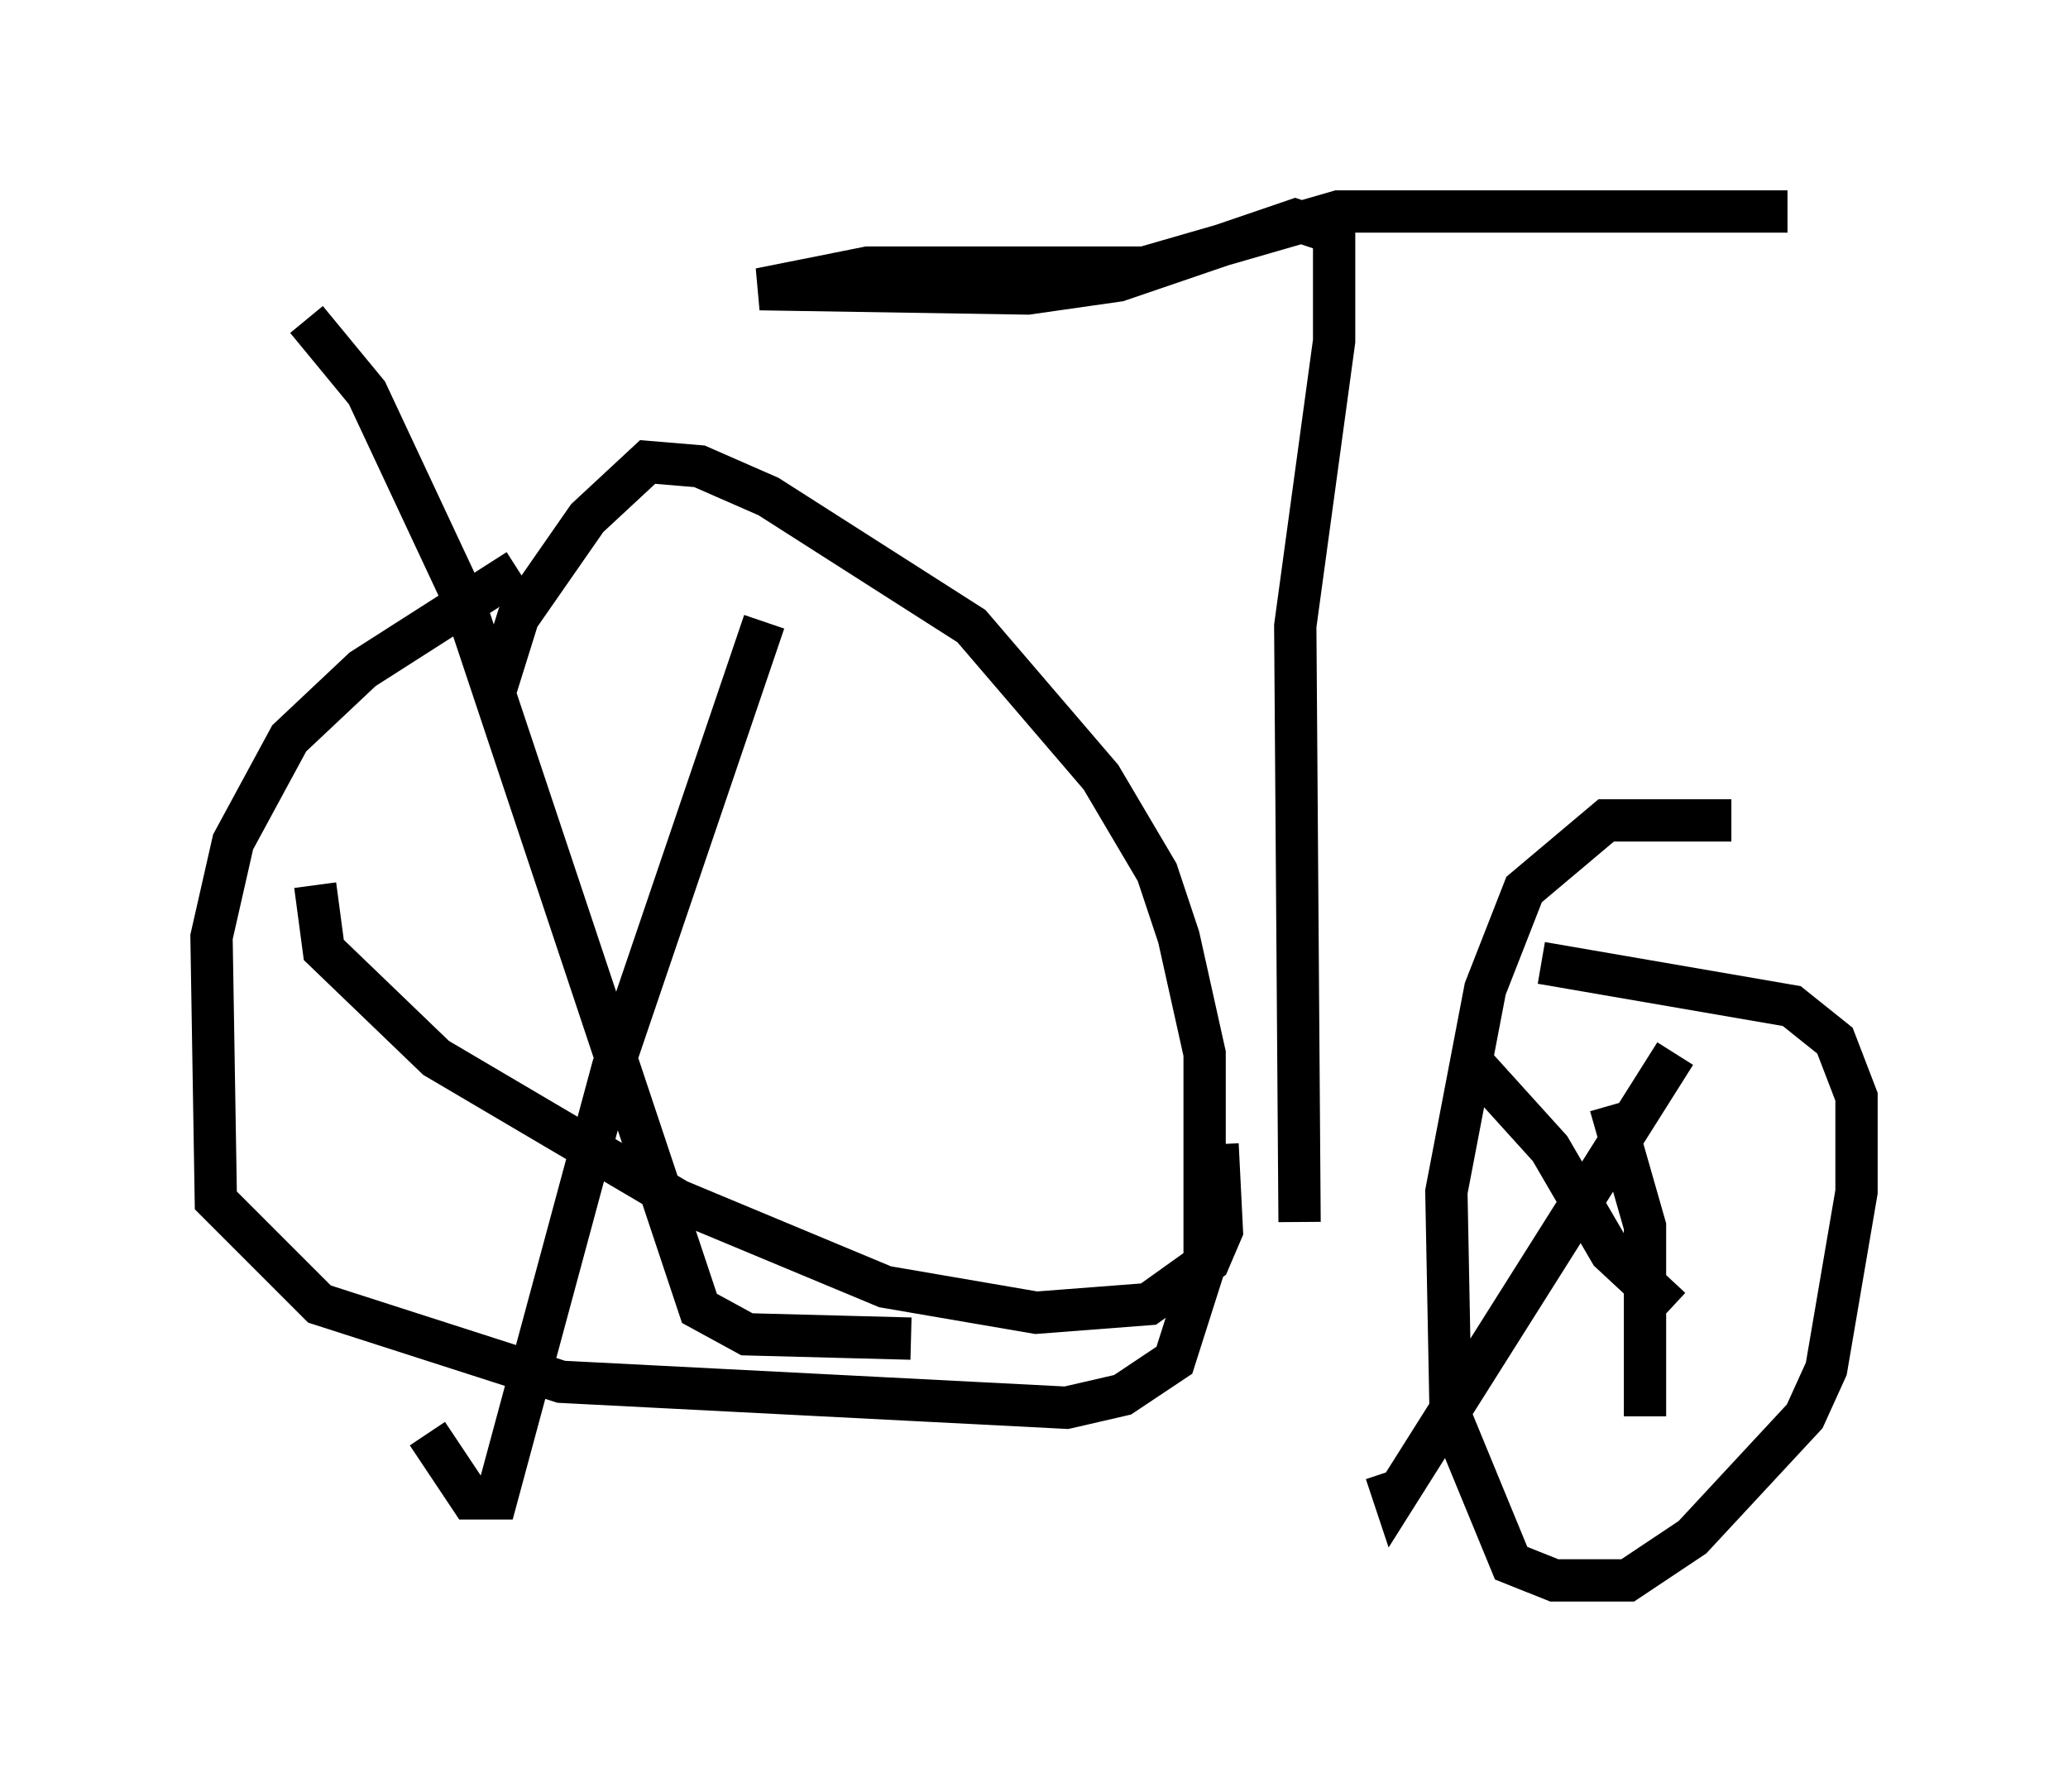 <?xml version="1.0" encoding="utf-8" ?>
<svg baseProfile="full" height="42.361" version="1.1" width="48.894" xmlns="http://www.w3.org/2000/svg" xmlns:ev="http://www.w3.org/2001/xml-events" xmlns:xlink="http://www.w3.org/1999/xlink"><defs /><rect fill="white" height="42.361" width="48.894" x="0" y="0" /><path d="M14.8, 13.371 m-2.552, 0.102 l-3.675, 2.348 -1.735, 1.633 l-1.327, 2.45 -0.51, 2.246 l0.102, 6.227 2.45, 2.45 l5.717, 1.838 11.944, 0.613 l1.327, -0.306 1.225, -0.817 l0.715, -2.246 0.0, -5.002 l-0.613, -2.756 -0.51, -1.531 l-1.327, -2.246 -3.063, -3.573 l-4.798, -3.063 -1.633, -0.715 l-1.225, -0.102 -1.429, 1.327 l-1.633, 2.348 -0.51, 1.633 m-4.288, 4.696 l0.204, 1.531 2.654, 2.552 l5.717, 3.369 4.9, 2.042 l3.573, 0.613 2.654, -0.204 l1.429, -1.021 0.306, -0.715 l-0.102, -2.042 m-10.719, -12.352 l-3.573, 10.515 -2.756, 10.208 l-0.613, 0.0 -1.021, -1.531 m-2.858, -26.338 l1.429, 1.735 2.246, 4.798 l5.615, 16.844 1.123, 0.613 l3.879, 0.102 m19.396, -12.25 l-2.96, 0.0 -1.94, 1.633 l-0.919, 2.348 -0.919, 4.798 l0.102, 5.308 1.429, 3.471 l1.021, 0.408 1.735, 0.0 l1.531, -1.021 2.654, -2.858 l0.51, -1.123 0.715, -4.185 l0.0, -2.246 -0.51, -1.327 l-1.021, -0.817 -5.921, -1.021 m-1.735, 2.246 l1.94, 2.144 1.429, 2.45 l1.429, 1.327 m0.102, -6.023 l-6.635, 10.515 -0.204, -0.613 m5.308, -8.677 l0.817, 2.858 0.0, 4.492 m-8.167, -4.594 l-0.102, -14.088 0.919, -6.738 l0.0, -2.552 -0.919, -0.306 l-4.185, 1.429 -2.144, 0.306 l-6.329, -0.102 2.552, -0.51 l6.533, 0.0 4.594, -1.327 l10.617, 0.0 " fill="none" stroke="black" stroke-width="1" /></svg>